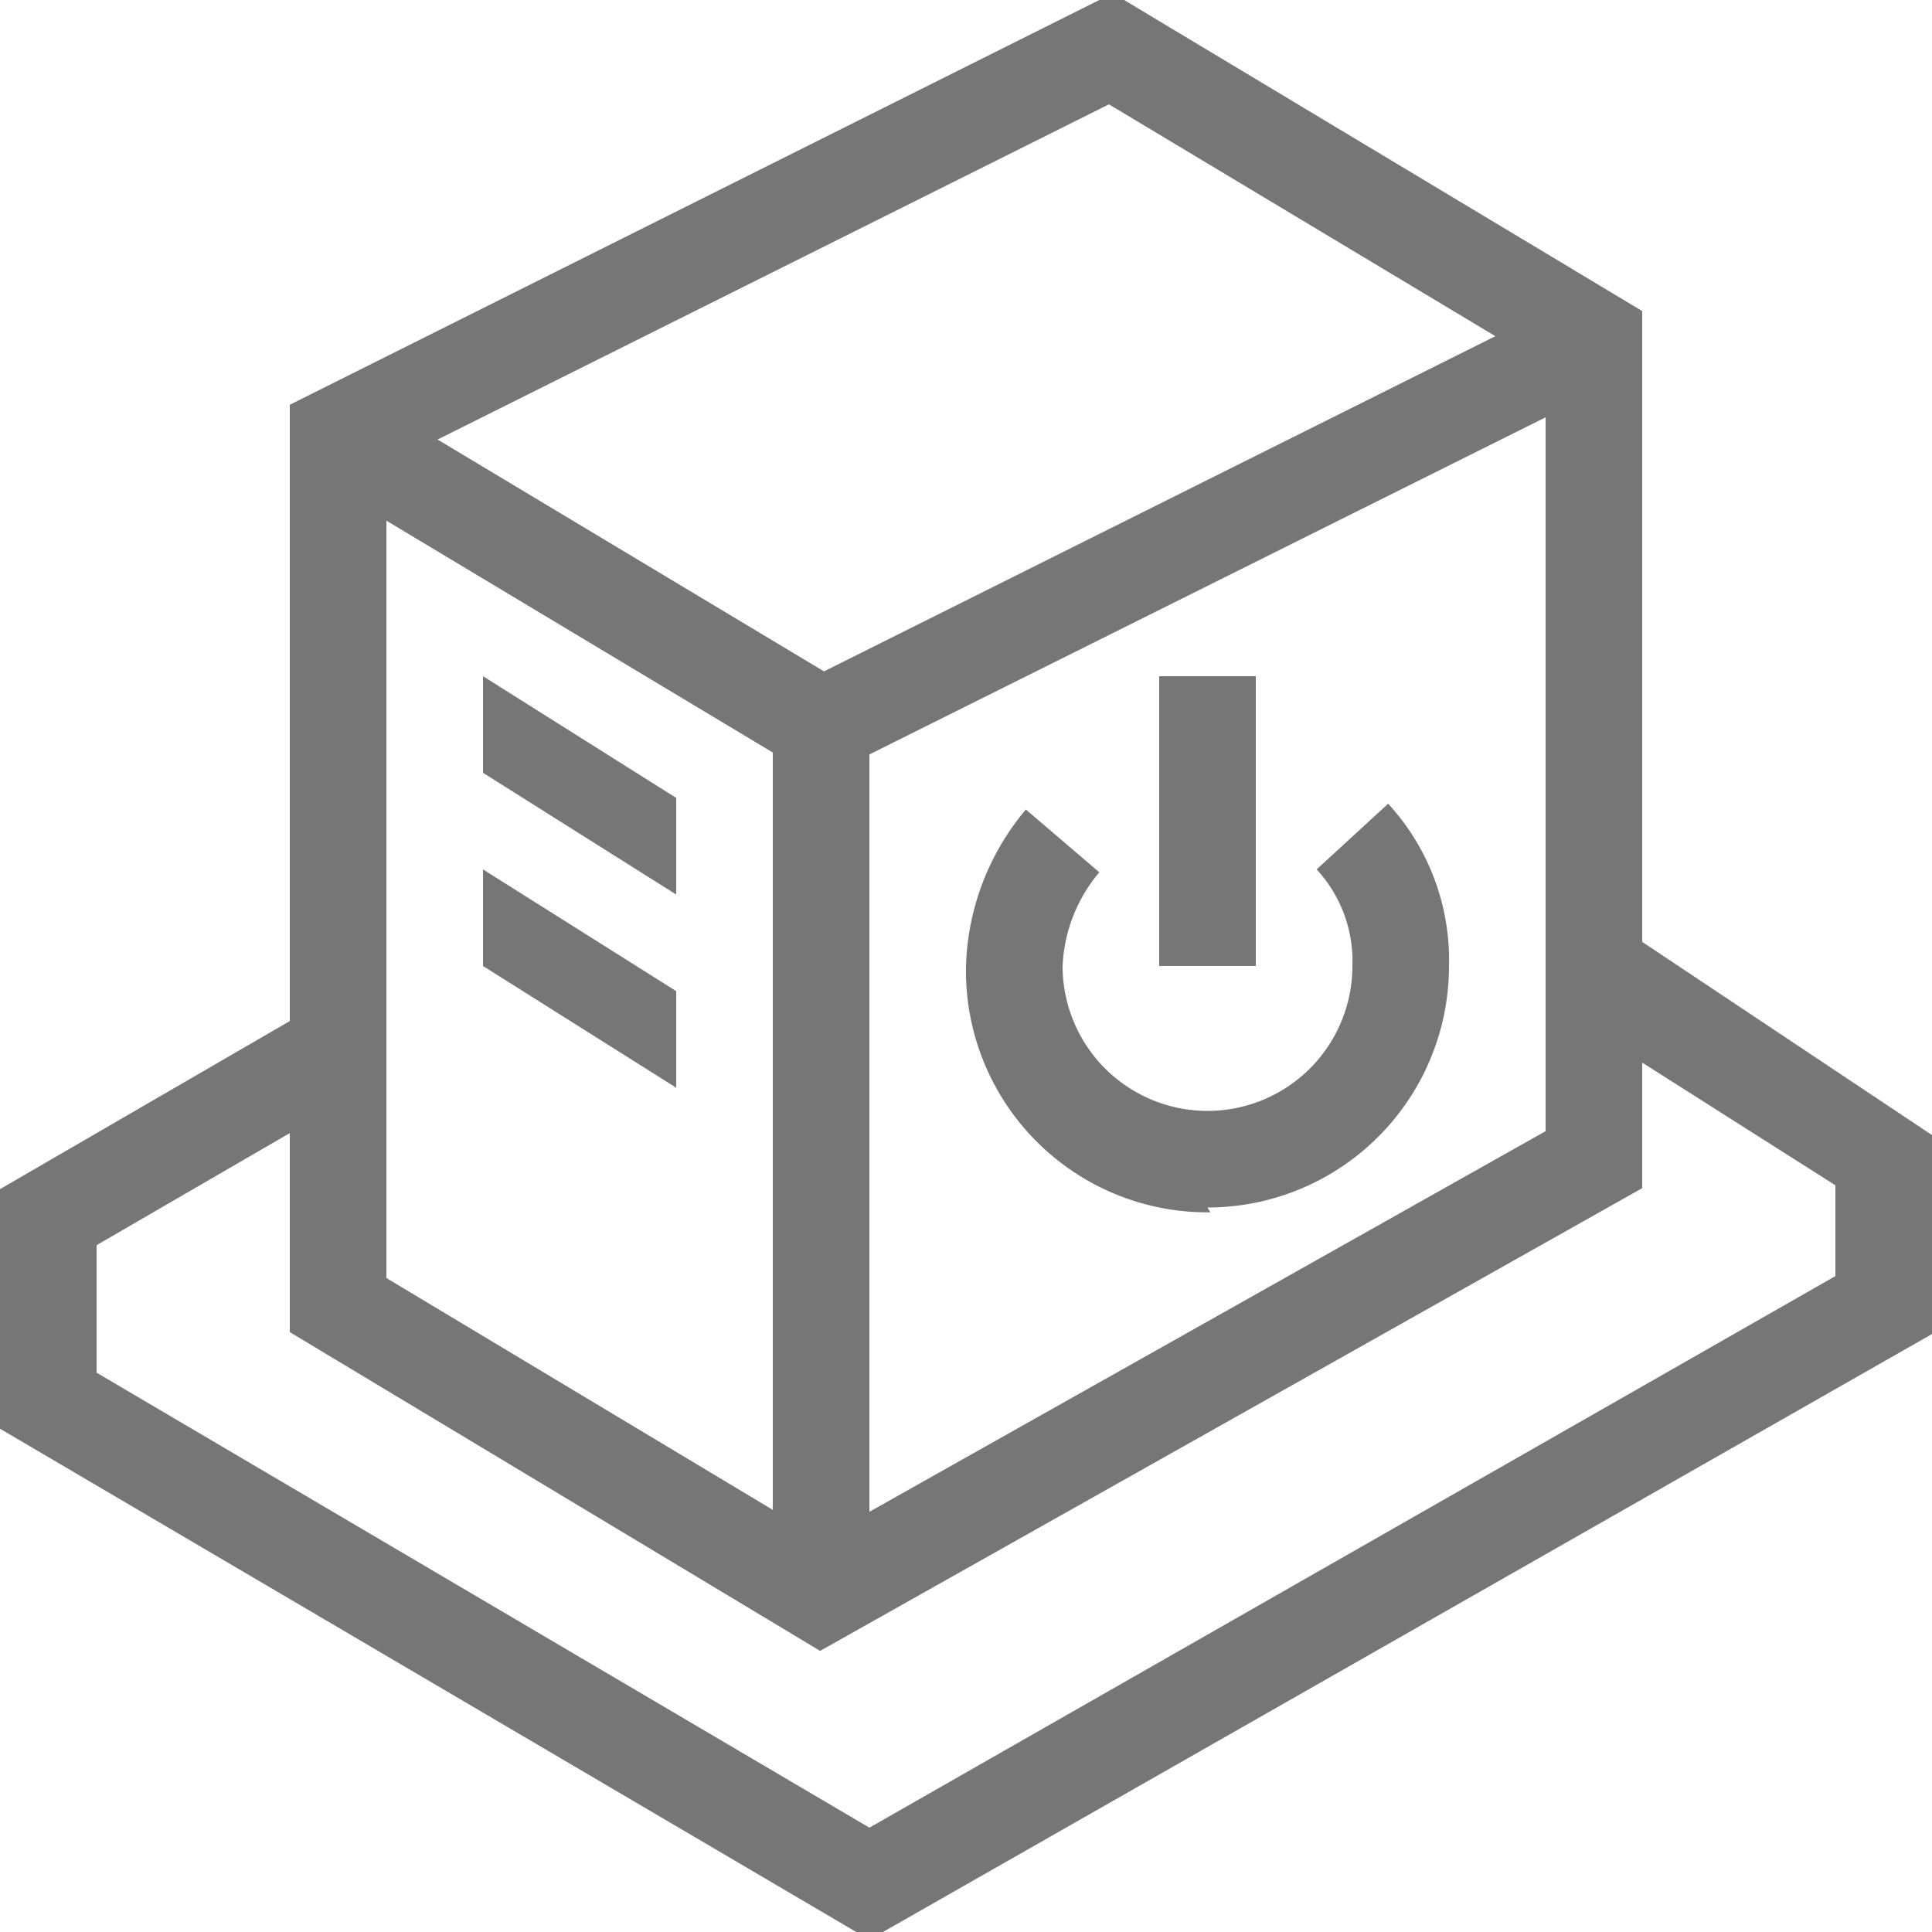 <svg xmlns="http://www.w3.org/2000/svg" width="20" height="20" viewBox="0 0 20 20"><defs><style>.xui-icon-fill-color-text-gray{fill:#767676;}</style></defs><path class="xui-icon-fill-color-text-gray" d="M7,9.26,5,8V7L7,8.26Zm0,1L5,9v1l2,1.26Zm2,9.82L0,14.79V12.31l3-1.74V4.19L11.52-.07,17,3.22V9.75l3,2v2.06ZM1,14.21l8,4.71,10-5.71v-.94L17,11V12.3L8.49,17.09,3,13.79V11.73L1,12.89Zm8-6.4v7.84l7-3.94V4.32ZM4,13.23l4,2.4V7.79L4,5.39Zm.53-8.68,4,2.4,6.95-3.47-4-2.4Zm8,8A2.5,2.5,0,0,1,10,10a2.63,2.63,0,0,1,.62-1.62l.76.65A1.61,1.61,0,0,0,11,10a1.5,1.5,0,0,0,3,0,1.4,1.4,0,0,0-.37-1l.74-.68A2.39,2.39,0,0,1,15,10,2.5,2.5,0,0,1,12.5,12.5ZM13,10H12V7h1Z"/></svg>
